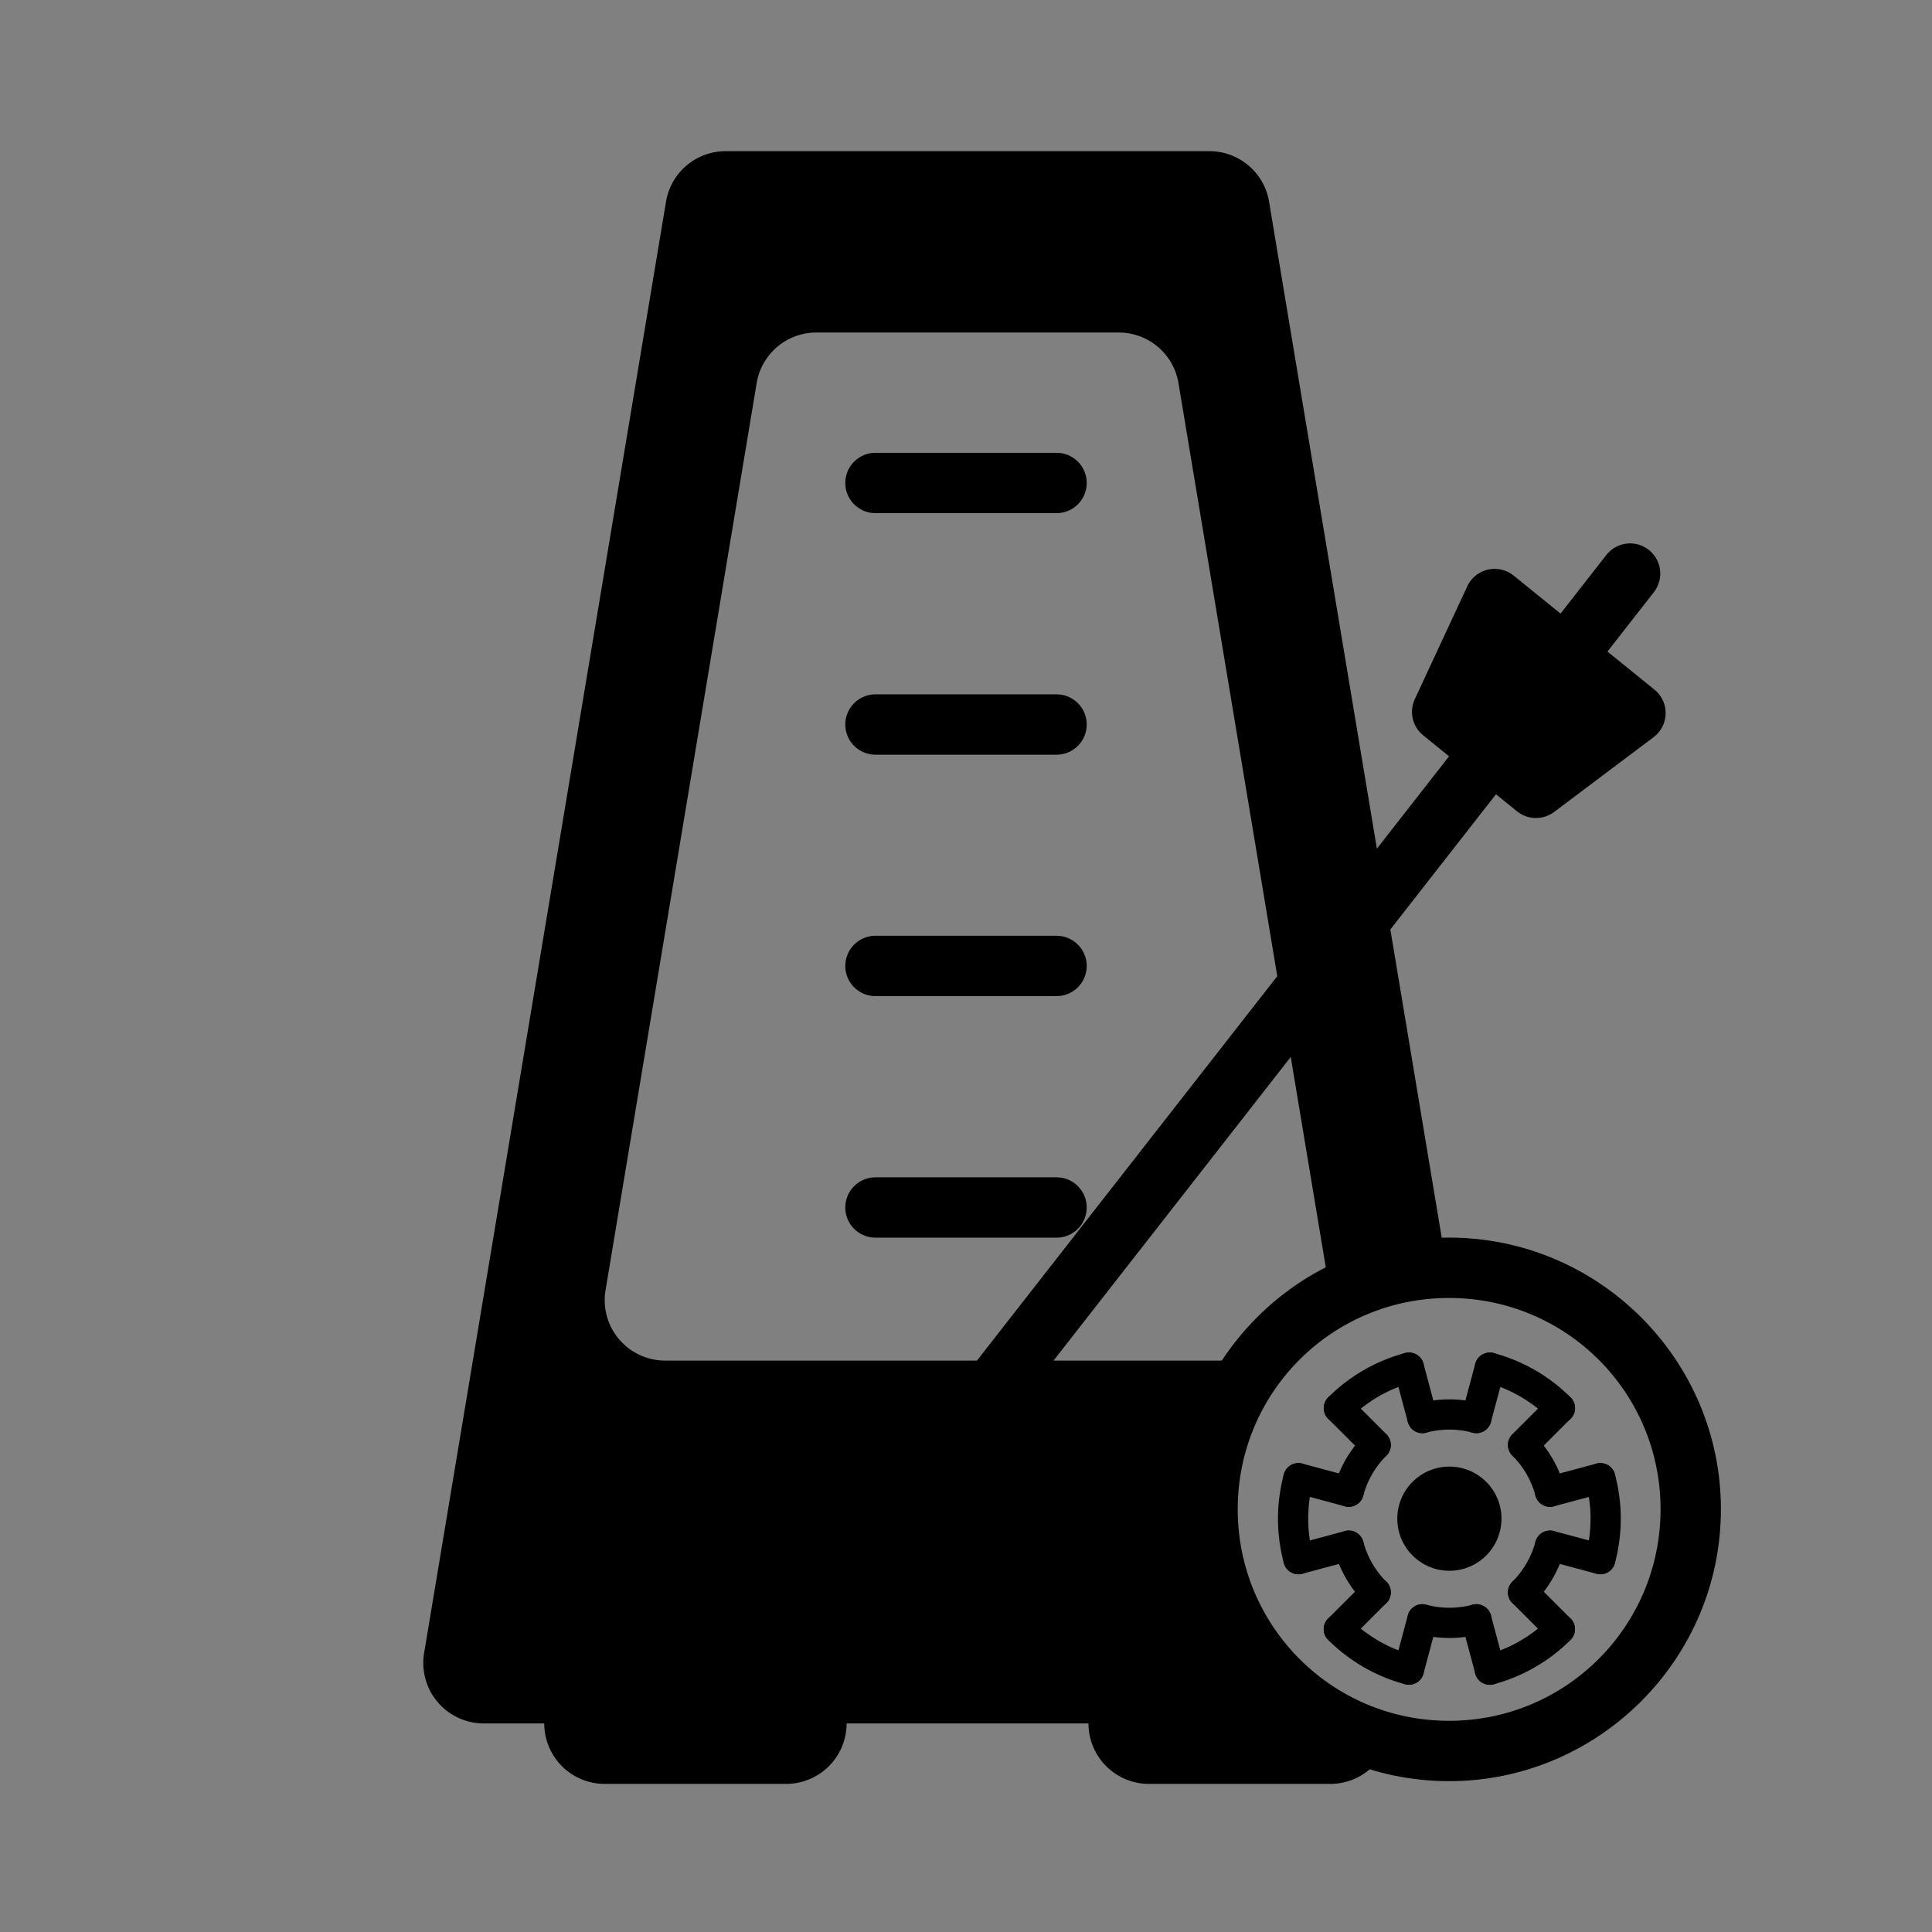 <?xml version="1.0" encoding="UTF-8" standalone="no"?>
<!-- Created with Inkscape (http://www.inkscape.org/) -->

<svg
   xmlns:dc="http://purl.org/dc/elements/1.1/"
   xmlns:cc="http://creativecommons.org/ns#"
   xmlns:rdf="http://www.w3.org/1999/02/22-rdf-syntax-ns#"
   xmlns:svg="http://www.w3.org/2000/svg"
   xmlns="http://www.w3.org/2000/svg"
   xmlns:sodipodi="http://sodipodi.sourceforge.net/DTD/sodipodi-0.dtd"
   xmlns:inkscape="http://www.inkscape.org/namespaces/inkscape"
   width="64"
   height="64"
   viewBox="0 0 16.933 16.933"
   version="1.1"
   id="svg8"
   inkscape:version="0.92.1 r15371"
   sodipodi:docname="metronome_automatic.svg"
   inkscape:export-filename="D:\Dropbox\Documents\Personal\Creations\Code\Retempo2\Retempo2\Images\metronome_automatic.png"
   inkscape:export-xdpi="96"
   inkscape:export-ydpi="96">
  <rect x="0" y="0" width="16.933" height="16.933" fill="#808080" stroke="none"/>
  <defs
     id="defs2" />
  <sodipodi:namedview
     id="base"
     pagecolor="#ffffff"
     bordercolor="#666666"
     borderopacity="1.0"
     inkscape:pageopacity="0.0"
     inkscape:pageshadow="2"
     inkscape:zoom="13.078125"
     inkscape:cx="35.221381"
     inkscape:cy="9.7648223"
     inkscape:document-units="mm"
     inkscape:current-layer="layer1"
     showgrid="true"
     units="px"
     inkscape:window-width="1920"
     inkscape:window-height="1017"
     inkscape:window-x="2552"
     inkscape:window-y="341"
     inkscape:window-maximized="1"
     inkscape:snap-global="true"
     inkscape:snap-smooth-nodes="true"
     inkscape:snap-bbox="false"
     inkscape:bbox-nodes="true"
     inkscape:snap-nodes="true"
     inkscape:snap-center="true">
    <inkscape:grid
       type="xygrid"
       id="grid4485"
       empspacing="8" />
  </sodipodi:namedview>
  <g
     inkscape:label="Layer 1"
     inkscape:groupmode="layer"
     id="layer1"
     transform="translate(0,-280.067)">
    <path
       style="opacity:1;vector-effect:none;fill:#000000;fill-opacity:1;stroke:none;stroke-width:4;stroke-linecap:round;stroke-linejoin:round;stroke-miterlimit:4;stroke-dasharray:none;stroke-dashoffset:0;stroke-opacity:1;paint-order:normal"
       d="M 24 5 A 2 2 0 0 0 22.027 6.672 L 14.027 54.672 A 2 2 0 0 0 16 57 L 18 57 A 2 2 0 0 0 20 59 L 26 59 A 2 2 0 0 0 28 57 L 36 57 A 2 2 0 0 0 38 59 L 44 59 A 2 2 0 0 0 45.871 57.703 A 8 8 0 0 1 40 50 A 8 8 0 0 1 41.764 45 L 21.998 45 A 2 2 0 0 1 20.027 42.674 L 25.025 12.674 A 2 2 0 0 1 27.004 10.998 L 36.998 10.998 A 2 2 0 0 1 38.977 12.674 L 43.975 42.674 A 2 2 0 0 1 43.998 43.084 A 8 8 0 0 1 47.861 42.004 L 41.973 6.672 A 2 2 0 0 0 40 5 L 24 5 z "
       transform="matrix(0.265,0,0,0.265,0,280.067)"
       id="path4493" />
    <path
       style="opacity:1;vector-effect:none;fill:#ffffff;fill-opacity:1;stroke:#000000;stroke-width:0.529;stroke-linecap:round;stroke-linejoin:round;stroke-miterlimit:4;stroke-dasharray:none;stroke-dashoffset:0;stroke-opacity:1;paint-order:normal"
       d="M 7.673,293.56 14.287,285.094"
       id="path4526"
       inkscape:connector-curvature="0"
       sodipodi:nodetypes="cc" />
    <path
       style="opacity:1;vector-effect:none;fill:#ffffff;fill-opacity:1;stroke:#000000;stroke-width:0.529;stroke-linecap:round;stroke-linejoin:round;stroke-miterlimit:4;stroke-dasharray:none;stroke-dashoffset:0;stroke-opacity:1;paint-order:normal"
       d="m 7.673,290.65 h 1.587"
       id="path4528"
       inkscape:connector-curvature="0" />
    <path
       style="opacity:1;vector-effect:none;fill:#ffffff;fill-opacity:1;stroke:#000000;stroke-width:0.529;stroke-linecap:round;stroke-linejoin:round;stroke-miterlimit:4;stroke-dasharray:none;stroke-dashoffset:0;stroke-opacity:1;paint-order:normal"
       d="m 7.673,288.533 h 1.587"
       id="path4530"
       inkscape:connector-curvature="0" />
    <path
       style="opacity:1;vector-effect:none;fill:#ffffff;fill-opacity:1;stroke:#000000;stroke-width:0.529;stroke-linecap:round;stroke-linejoin:round;stroke-miterlimit:4;stroke-dasharray:none;stroke-dashoffset:0;stroke-opacity:1;paint-order:normal"
       d="m 7.673,286.417 h 1.587"
       id="path4532"
       inkscape:connector-curvature="0" />
    <path
       style="opacity:1;vector-effect:none;fill:#ffffff;fill-opacity:1;stroke:#000000;stroke-width:0.529;stroke-linecap:round;stroke-linejoin:round;stroke-miterlimit:4;stroke-dasharray:none;stroke-dashoffset:0;stroke-opacity:1;paint-order:normal"
       d="m 7.673,284.3 h 1.587"
       id="path4534"
       inkscape:connector-curvature="0" />
    <g
       id="g4542"
       transform="rotate(39,8.95,292.471)">
      <path
         sodipodi:nodetypes="ccccc"
         inkscape:connector-curvature="0"
         id="path4536"
         d="m 8.467,285.358 v -1.058 h 0.794 l -0.265,1.058 z"
         style="opacity:1;vector-effect:none;fill:#000000;fill-opacity:1;stroke:#000000;stroke-width:0.529;stroke-linecap:round;stroke-linejoin:round;stroke-miterlimit:4;stroke-dasharray:none;stroke-dashoffset:0;stroke-opacity:1;paint-order:normal" />
      <path
         style="opacity:1;vector-effect:none;fill:#000000;fill-opacity:1;stroke:#000000;stroke-width:0.529;stroke-linecap:round;stroke-linejoin:round;stroke-miterlimit:4;stroke-dasharray:none;stroke-dashoffset:0;stroke-opacity:1;paint-order:normal"
         d="m 8.467,285.358 v -1.058 H 7.673 l 0.265,1.058 z"
         id="path4538"
         inkscape:connector-curvature="0"
         sodipodi:nodetypes="ccccc" />
    </g>
    <path
       style="color:#000000;font-style:normal;font-variant:normal;font-weight:normal;font-stretch:normal;font-size:medium;line-height:normal;font-family:sans-serif;font-variant-ligatures:normal;font-variant-position:normal;font-variant-caps:normal;font-variant-numeric:normal;font-variant-alternates:normal;font-feature-settings:normal;text-indent:0;text-align:start;text-decoration:none;text-decoration-line:none;text-decoration-style:solid;text-decoration-color:#000000;letter-spacing:normal;word-spacing:normal;text-transform:none;writing-mode:lr-tb;direction:ltr;text-orientation:mixed;dominant-baseline:auto;baseline-shift:baseline;text-anchor:start;white-space:normal;shape-padding:0;clip-rule:nonzero;display:inline;overflow:visible;visibility:visible;opacity:1;isolation:auto;mix-blend-mode:normal;color-interpolation:sRGB;color-interpolation-filters:linearRGB;solid-color:#000000;solid-opacity:1;vector-effect:none;fill:#000000;fill-opacity:1;fill-rule:nonzero;stroke:none;stroke-width:0.529;stroke-linecap:round;stroke-linejoin:round;stroke-miterlimit:4;stroke-dasharray:none;stroke-dashoffset:0;stroke-opacity:1;paint-order:normal;color-rendering:auto;image-rendering:auto;shape-rendering:auto;text-rendering:auto;enable-background:accumulate"
       d="m 12.7,290.914 c -1.312,0 -2.381,1.069 -2.381,2.381 0,1.312 1.069,2.383 2.381,2.383 1.312,0 2.383,-1.071 2.383,-2.383 0,-1.312 -1.071,-2.381 -2.383,-2.381 z m 0,0.529 c 1.026,0 1.854,0.826 1.854,1.852 0,1.026 -0.828,1.854 -1.854,1.854 -1.026,0 -1.852,-0.828 -1.852,-1.854 0,-1.026 0.826,-1.852 1.852,-1.852 z"
       id="circle4548"
       inkscape:connector-curvature="0" />
    <g
       id="g5224"
       transform="matrix(0.863,0,0,0.863,1.743,40.263)"
       style="stroke-width:1.159">
      <path
         inkscape:transform-center-y="-9.7950729e-006"
         inkscape:transform-center-x="-1.5604534"
         sodipodi:open="true"
         d="m 14.233,292.885 a 1.587,1.587 0 0 1 0,0.822"
         sodipodi:end="0.26179939"
         sodipodi:start="6.0213859"
         sodipodi:ry="1.5874902"
         sodipodi:rx="1.5874999"
         sodipodi:cy="293.29581"
         sodipodi:cx="12.7"
         sodipodi:type="arc"
         id="path4565"
         style="opacity:1;vector-effect:none;fill:none;fill-opacity:1;stroke:#000000;stroke-width:0.307;stroke-linecap:round;stroke-linejoin:round;stroke-miterlimit:4;stroke-dasharray:none;stroke-dashoffset:0;stroke-opacity:1;paint-order:normal" />
      <path
         transform="rotate(60)"
         style="opacity:1;vector-effect:none;fill:none;fill-opacity:1;stroke:#000000;stroke-width:0.307;stroke-linecap:round;stroke-linejoin:round;stroke-miterlimit:4;stroke-dasharray:none;stroke-dashoffset:0;stroke-opacity:1;paint-order:normal"
         id="path4567"
         sodipodi:type="arc"
         sodipodi:cx="260.35162"
         sodipodi:cy="135.64938"
         sodipodi:rx="1.5874999"
         sodipodi:ry="1.5874902"
         sodipodi:start="6.0213859"
         sodipodi:end="0.26179939"
         d="m 261.885,135.239 a 1.587,1.587 0 0 1 0,0.822"
         sodipodi:open="true"
         inkscape:transform-center-x="-0.76670325"
         inkscape:transform-center-y="1.3279646" />
      <path
         inkscape:transform-center-y="1.3279722"
         inkscape:transform-center-x="0.76669618"
         sodipodi:open="true"
         d="m 249.185,-158.057 a 1.587,1.587 0 0 1 0,0.822"
         sodipodi:end="0.26179939"
         sodipodi:start="6.0213859"
         sodipodi:ry="1.5874902"
         sodipodi:rx="1.5874999"
         sodipodi:cy="-157.64644"
         sodipodi:cx="247.65163"
         sodipodi:type="arc"
         id="path4569"
         style="opacity:1;vector-effect:none;fill:none;fill-opacity:1;stroke:#000000;stroke-width:0.307;stroke-linecap:round;stroke-linejoin:round;stroke-miterlimit:4;stroke-dasharray:none;stroke-dashoffset:0;stroke-opacity:1;paint-order:normal"
         transform="rotate(120)" />
      <path
         transform="scale(-1)"
         style="opacity:1;vector-effect:none;fill:none;fill-opacity:1;stroke:#000000;stroke-width:0.307;stroke-linecap:round;stroke-linejoin:round;stroke-miterlimit:4;stroke-dasharray:none;stroke-dashoffset:0;stroke-opacity:1;paint-order:normal"
         id="path4571"
         sodipodi:type="arc"
         sodipodi:cx="-12.700002"
         sodipodi:cy="-293.29584"
         sodipodi:rx="1.5874999"
         sodipodi:ry="1.5874902"
         sodipodi:start="6.0213859"
         sodipodi:end="0.26179939"
         d="m -11.167,-293.707 a 1.587,1.587 0 0 1 0,0.822"
         sodipodi:open="true"
         inkscape:transform-center-x="1.5604518"
         inkscape:transform-center-y="2.0835847e-005" />
      <path
         inkscape:transform-center-y="-1.3279592"
         inkscape:transform-center-x="0.76673039"
         sodipodi:open="true"
         d="m -258.818,-136.06 a 1.587,1.587 0 0 1 0,0.822"
         sodipodi:end="0.26179939"
         sodipodi:start="6.0213859"
         sodipodi:ry="1.5874902"
         sodipodi:rx="1.5874999"
         sodipodi:cy="-135.64941"
         sodipodi:cx="-260.35162"
         sodipodi:type="arc"
         id="path4573"
         style="opacity:1;vector-effect:none;fill:none;fill-opacity:1;stroke:#000000;stroke-width:0.307;stroke-linecap:round;stroke-linejoin:round;stroke-miterlimit:4;stroke-dasharray:none;stroke-dashoffset:0;stroke-opacity:1;paint-order:normal"
         transform="rotate(-120)" />
      <path
         transform="rotate(-60)"
         style="opacity:1;vector-effect:none;fill:none;fill-opacity:1;stroke:#000000;stroke-width:0.307;stroke-linecap:round;stroke-linejoin:round;stroke-miterlimit:4;stroke-dasharray:none;stroke-dashoffset:0;stroke-opacity:1;paint-order:normal"
         id="path4575"
         sodipodi:type="arc"
         sodipodi:cx="-247.65163"
         sodipodi:cy="157.64641"
         sodipodi:rx="1.5874999"
         sodipodi:ry="1.5874902"
         sodipodi:start="6.0213859"
         sodipodi:end="0.26179939"
         d="m -246.118,157.236 a 1.587,1.587 0 0 1 0,0.822"
         sodipodi:open="true"
         inkscape:transform-center-x="-0.76668452"
         inkscape:transform-center-y="-1.3279822" />
      <path
         transform="rotate(90)"
         style="opacity:1;vector-effect:none;fill:none;fill-opacity:1;stroke:#000000;stroke-width:0.307;stroke-linecap:round;stroke-linejoin:round;stroke-miterlimit:4;stroke-dasharray:none;stroke-dashoffset:0;stroke-opacity:1;paint-order:normal"
         id="path4577"
         sodipodi:type="arc"
         sodipodi:cx="293.29581"
         sodipodi:cy="-12.700017"
         sodipodi:rx="1.0583332"
         sodipodi:ry="1.0583235"
         sodipodi:start="6.0213859"
         sodipodi:end="0.26179939"
         d="m 294.318,-12.974 a 1.058,1.058 0 0 1 0,0.548"
         sodipodi:open="true"
         inkscape:transform-center-x="-1.6991635e-005"
         inkscape:transform-center-y="1.0402925" />
      <path
         inkscape:transform-center-y="0.51111738"
         inkscape:transform-center-x="-0.88531475"
         sodipodi:open="true"
         d="m 158.669,247.378 a 1.058,1.058 0 0 1 0,0.548"
         sodipodi:end="0.26179939"
         sodipodi:start="6.0213859"
         sodipodi:ry="1.0583235"
         sodipodi:rx="1.0583332"
         sodipodi:cy="247.65161"
         sodipodi:cx="157.64642"
         sodipodi:type="arc"
         id="path4579"
         style="opacity:1;vector-effect:none;fill:none;fill-opacity:1;stroke:#000000;stroke-width:0.307;stroke-linecap:round;stroke-linejoin:round;stroke-miterlimit:4;stroke-dasharray:none;stroke-dashoffset:0;stroke-opacity:1;paint-order:normal"
         transform="rotate(30)" />
      <path
         transform="rotate(150)"
         style="opacity:1;vector-effect:none;fill:none;fill-opacity:1;stroke:#000000;stroke-width:0.307;stroke-linecap:round;stroke-linejoin:round;stroke-miterlimit:4;stroke-dasharray:none;stroke-dashoffset:0;stroke-opacity:1;paint-order:normal"
         id="path4581"
         sodipodi:type="arc"
         sodipodi:cx="135.64938"
         sodipodi:cy="-260.35165"
         sodipodi:rx="1.0583332"
         sodipodi:ry="1.0583235"
         sodipodi:start="6.0213859"
         sodipodi:end="0.26179939"
         d="m 136.672,-260.626 a 1.058,1.058 0 0 1 0,0.548"
         sodipodi:open="true"
         inkscape:transform-center-x="0.88529809"
         inkscape:transform-center-y="0.51115713" />
      <path
         inkscape:transform-center-y="-0.5111067"
         inkscape:transform-center-x="0.88532088"
         sodipodi:open="true"
         d="m -156.624,-247.926 a 1.058,1.058 0 0 1 0,0.548"
         sodipodi:end="0.26179939"
         sodipodi:start="6.0213859"
         sodipodi:ry="1.0583235"
         sodipodi:rx="1.0583332"
         sodipodi:cy="-247.65166"
         sodipodi:cx="-157.64644"
         sodipodi:type="arc"
         id="path4583"
         style="opacity:1;vector-effect:none;fill:none;fill-opacity:1;stroke:#000000;stroke-width:0.307;stroke-linecap:round;stroke-linejoin:round;stroke-miterlimit:4;stroke-dasharray:none;stroke-dashoffset:0;stroke-opacity:1;paint-order:normal"
         transform="rotate(-150)" />
      <path
         transform="rotate(-90)"
         style="opacity:1;vector-effect:none;fill:none;fill-opacity:1;stroke:#000000;stroke-width:0.307;stroke-linecap:round;stroke-linejoin:round;stroke-miterlimit:4;stroke-dasharray:none;stroke-dashoffset:0;stroke-opacity:1;paint-order:normal"
         id="path4585"
         sodipodi:type="arc"
         sodipodi:cx="-293.29584"
         sodipodi:cy="12.699971"
         sodipodi:rx="1.0583332"
         sodipodi:ry="1.0583235"
         sodipodi:start="6.0213859"
         sodipodi:end="0.26179939"
         d="m -292.274,12.426 a 1.058,1.058 0 0 1 0,0.548"
         sodipodi:open="true"
         inkscape:transform-center-x="2.8801508e-005"
         inkscape:transform-center-y="-1.0402815" />
      <path
         inkscape:transform-center-y="-0.51115181"
         inkscape:transform-center-x="-0.8852709"
         sodipodi:open="true"
         d="m -134.627,260.078 a 1.058,1.058 0 0 1 0,0.548"
         sodipodi:end="0.26179939"
         sodipodi:start="6.0213859"
         sodipodi:ry="1.0583235"
         sodipodi:rx="1.0583332"
         sodipodi:cy="260.35159"
         sodipodi:cx="-135.64941"
         sodipodi:type="arc"
         id="path4587"
         style="opacity:1;vector-effect:none;fill:none;fill-opacity:1;stroke:#000000;stroke-width:0.307;stroke-linecap:round;stroke-linejoin:round;stroke-miterlimit:4;stroke-dasharray:none;stroke-dashoffset:0;stroke-opacity:1;paint-order:normal"
         transform="rotate(-30)" />
      <circle
         r="0.529"
         cy="293.296"
         cx="12.7"
         id="path4589"
         style="opacity:1;vector-effect:none;fill:#000000;fill-opacity:1;stroke:none;stroke-width:0.307;stroke-linecap:round;stroke-linejoin:round;stroke-miterlimit:4;stroke-dasharray:none;stroke-dashoffset:0;stroke-opacity:1;paint-order:normal" />
      <path
         inkscape:transform-center-y="-0.93544669"
         inkscape:transform-center-x="-0.93544359"
         inkscape:connector-curvature="0"
         id="path4591"
         d="m 13.448,292.547 0.374,-0.374"
         style="opacity:1;vector-effect:none;fill:none;fill-opacity:1;stroke:#000000;stroke-width:0.307;stroke-linecap:round;stroke-linejoin:round;stroke-miterlimit:4;stroke-dasharray:none;stroke-dashoffset:0;stroke-opacity:1;paint-order:normal" />
      <path
         style="opacity:1;vector-effect:none;fill:none;fill-opacity:1;stroke:#000000;stroke-width:0.307;stroke-linecap:round;stroke-linejoin:round;stroke-miterlimit:4;stroke-dasharray:none;stroke-dashoffset:0;stroke-opacity:1;paint-order:normal"
         d="m 13.722,293.022 0.511,-0.137"
         id="path4593"
         inkscape:connector-curvature="0"
         inkscape:transform-center-x="-1.2778411"
         inkscape:transform-center-y="-0.34239667" />
      <path
         inkscape:transform-center-y="0.34239336"
         inkscape:transform-center-x="-1.2778416"
         inkscape:connector-curvature="0"
         id="path4595"
         d="m 13.722,293.57 0.511,0.137"
         style="opacity:1;vector-effect:none;fill:none;fill-opacity:1;stroke:#000000;stroke-width:0.307;stroke-linecap:round;stroke-linejoin:round;stroke-miterlimit:4;stroke-dasharray:none;stroke-dashoffset:0;stroke-opacity:1;paint-order:normal" />
      <path
         style="opacity:1;vector-effect:none;fill:none;fill-opacity:1;stroke:#000000;stroke-width:0.307;stroke-linecap:round;stroke-linejoin:round;stroke-miterlimit:4;stroke-dasharray:none;stroke-dashoffset:0;stroke-opacity:1;paint-order:normal"
         d="m 13.448,294.044 0.374,0.374"
         id="path4597"
         inkscape:connector-curvature="0"
         inkscape:transform-center-x="-0.93544659"
         inkscape:transform-center-y="0.93544338" />
      <path
         inkscape:transform-center-y="1.2778434"
         inkscape:transform-center-x="-0.34239857"
         inkscape:connector-curvature="0"
         id="path4599"
         d="m 12.974,294.318 0.137,0.511"
         style="opacity:1;vector-effect:none;fill:none;fill-opacity:1;stroke:#000000;stroke-width:0.307;stroke-linecap:round;stroke-linejoin:round;stroke-miterlimit:4;stroke-dasharray:none;stroke-dashoffset:0;stroke-opacity:1;paint-order:normal" />
      <path
         style="opacity:1;vector-effect:none;fill:none;fill-opacity:1;stroke:#000000;stroke-width:0.307;stroke-linecap:round;stroke-linejoin:round;stroke-miterlimit:4;stroke-dasharray:none;stroke-dashoffset:0;stroke-opacity:1;paint-order:normal"
         d="m 12.426,294.318 -0.137,0.511"
         id="path4601"
         inkscape:connector-curvature="0"
         inkscape:transform-center-x="0.34239596"
         inkscape:transform-center-y="1.2778434" />
      <path
         inkscape:transform-center-y="0.93544339"
         inkscape:transform-center-x="0.93544498"
         inkscape:connector-curvature="0"
         id="path4603"
         d="m 11.952,294.044 -0.374,0.374"
         style="opacity:1;vector-effect:none;fill:none;fill-opacity:1;stroke:#000000;stroke-width:0.307;stroke-linecap:round;stroke-linejoin:round;stroke-miterlimit:4;stroke-dasharray:none;stroke-dashoffset:0;stroke-opacity:1;paint-order:normal" />
      <path
         style="opacity:1;vector-effect:none;fill:none;fill-opacity:1;stroke:#000000;stroke-width:0.307;stroke-linecap:round;stroke-linejoin:round;stroke-miterlimit:4;stroke-dasharray:none;stroke-dashoffset:0;stroke-opacity:1;paint-order:normal"
         d="m 11.678,293.57 -0.511,0.137"
         id="path4605"
         inkscape:connector-curvature="0"
         inkscape:transform-center-x="1.2778405"
         inkscape:transform-center-y="0.34239337" />
      <path
         inkscape:transform-center-y="-0.34239666"
         inkscape:transform-center-x="1.277839"
         inkscape:connector-curvature="0"
         id="path4607"
         d="M 11.678,293.022 11.167,292.885"
         style="opacity:1;vector-effect:none;fill:none;fill-opacity:1;stroke:#000000;stroke-width:0.307;stroke-linecap:round;stroke-linejoin:round;stroke-miterlimit:4;stroke-dasharray:none;stroke-dashoffset:0;stroke-opacity:1;paint-order:normal" />
      <path
         style="opacity:1;vector-effect:none;fill:none;fill-opacity:1;stroke:#000000;stroke-width:0.307;stroke-linecap:round;stroke-linejoin:round;stroke-miterlimit:4;stroke-dasharray:none;stroke-dashoffset:0;stroke-opacity:1;paint-order:normal"
         d="m 11.952,292.547 -0.374,-0.374"
         id="path4609"
         inkscape:connector-curvature="0"
         inkscape:transform-center-x="0.93544299"
         inkscape:transform-center-y="-0.93544668" />
      <path
         inkscape:transform-center-y="-1.2778467"
         inkscape:transform-center-x="0.34239447"
         inkscape:connector-curvature="0"
         id="path4611"
         d="M 12.426,292.274 12.289,291.762"
         style="opacity:1;vector-effect:none;fill:none;fill-opacity:1;stroke:#000000;stroke-width:0.307;stroke-linecap:round;stroke-linejoin:round;stroke-miterlimit:4;stroke-dasharray:none;stroke-dashoffset:0;stroke-opacity:1;paint-order:normal" />
      <path
         style="opacity:1;vector-effect:none;fill:none;fill-opacity:1;stroke:#000000;stroke-width:0.307;stroke-linecap:round;stroke-linejoin:round;stroke-miterlimit:4;stroke-dasharray:none;stroke-dashoffset:0;stroke-opacity:1;paint-order:normal"
         d="M 12.974,292.274 13.111,291.762"
         id="path4613"
         inkscape:connector-curvature="0"
         inkscape:transform-center-x="-0.34240106"
         inkscape:transform-center-y="-1.2778467" />
    </g>
  </g>
</svg>
